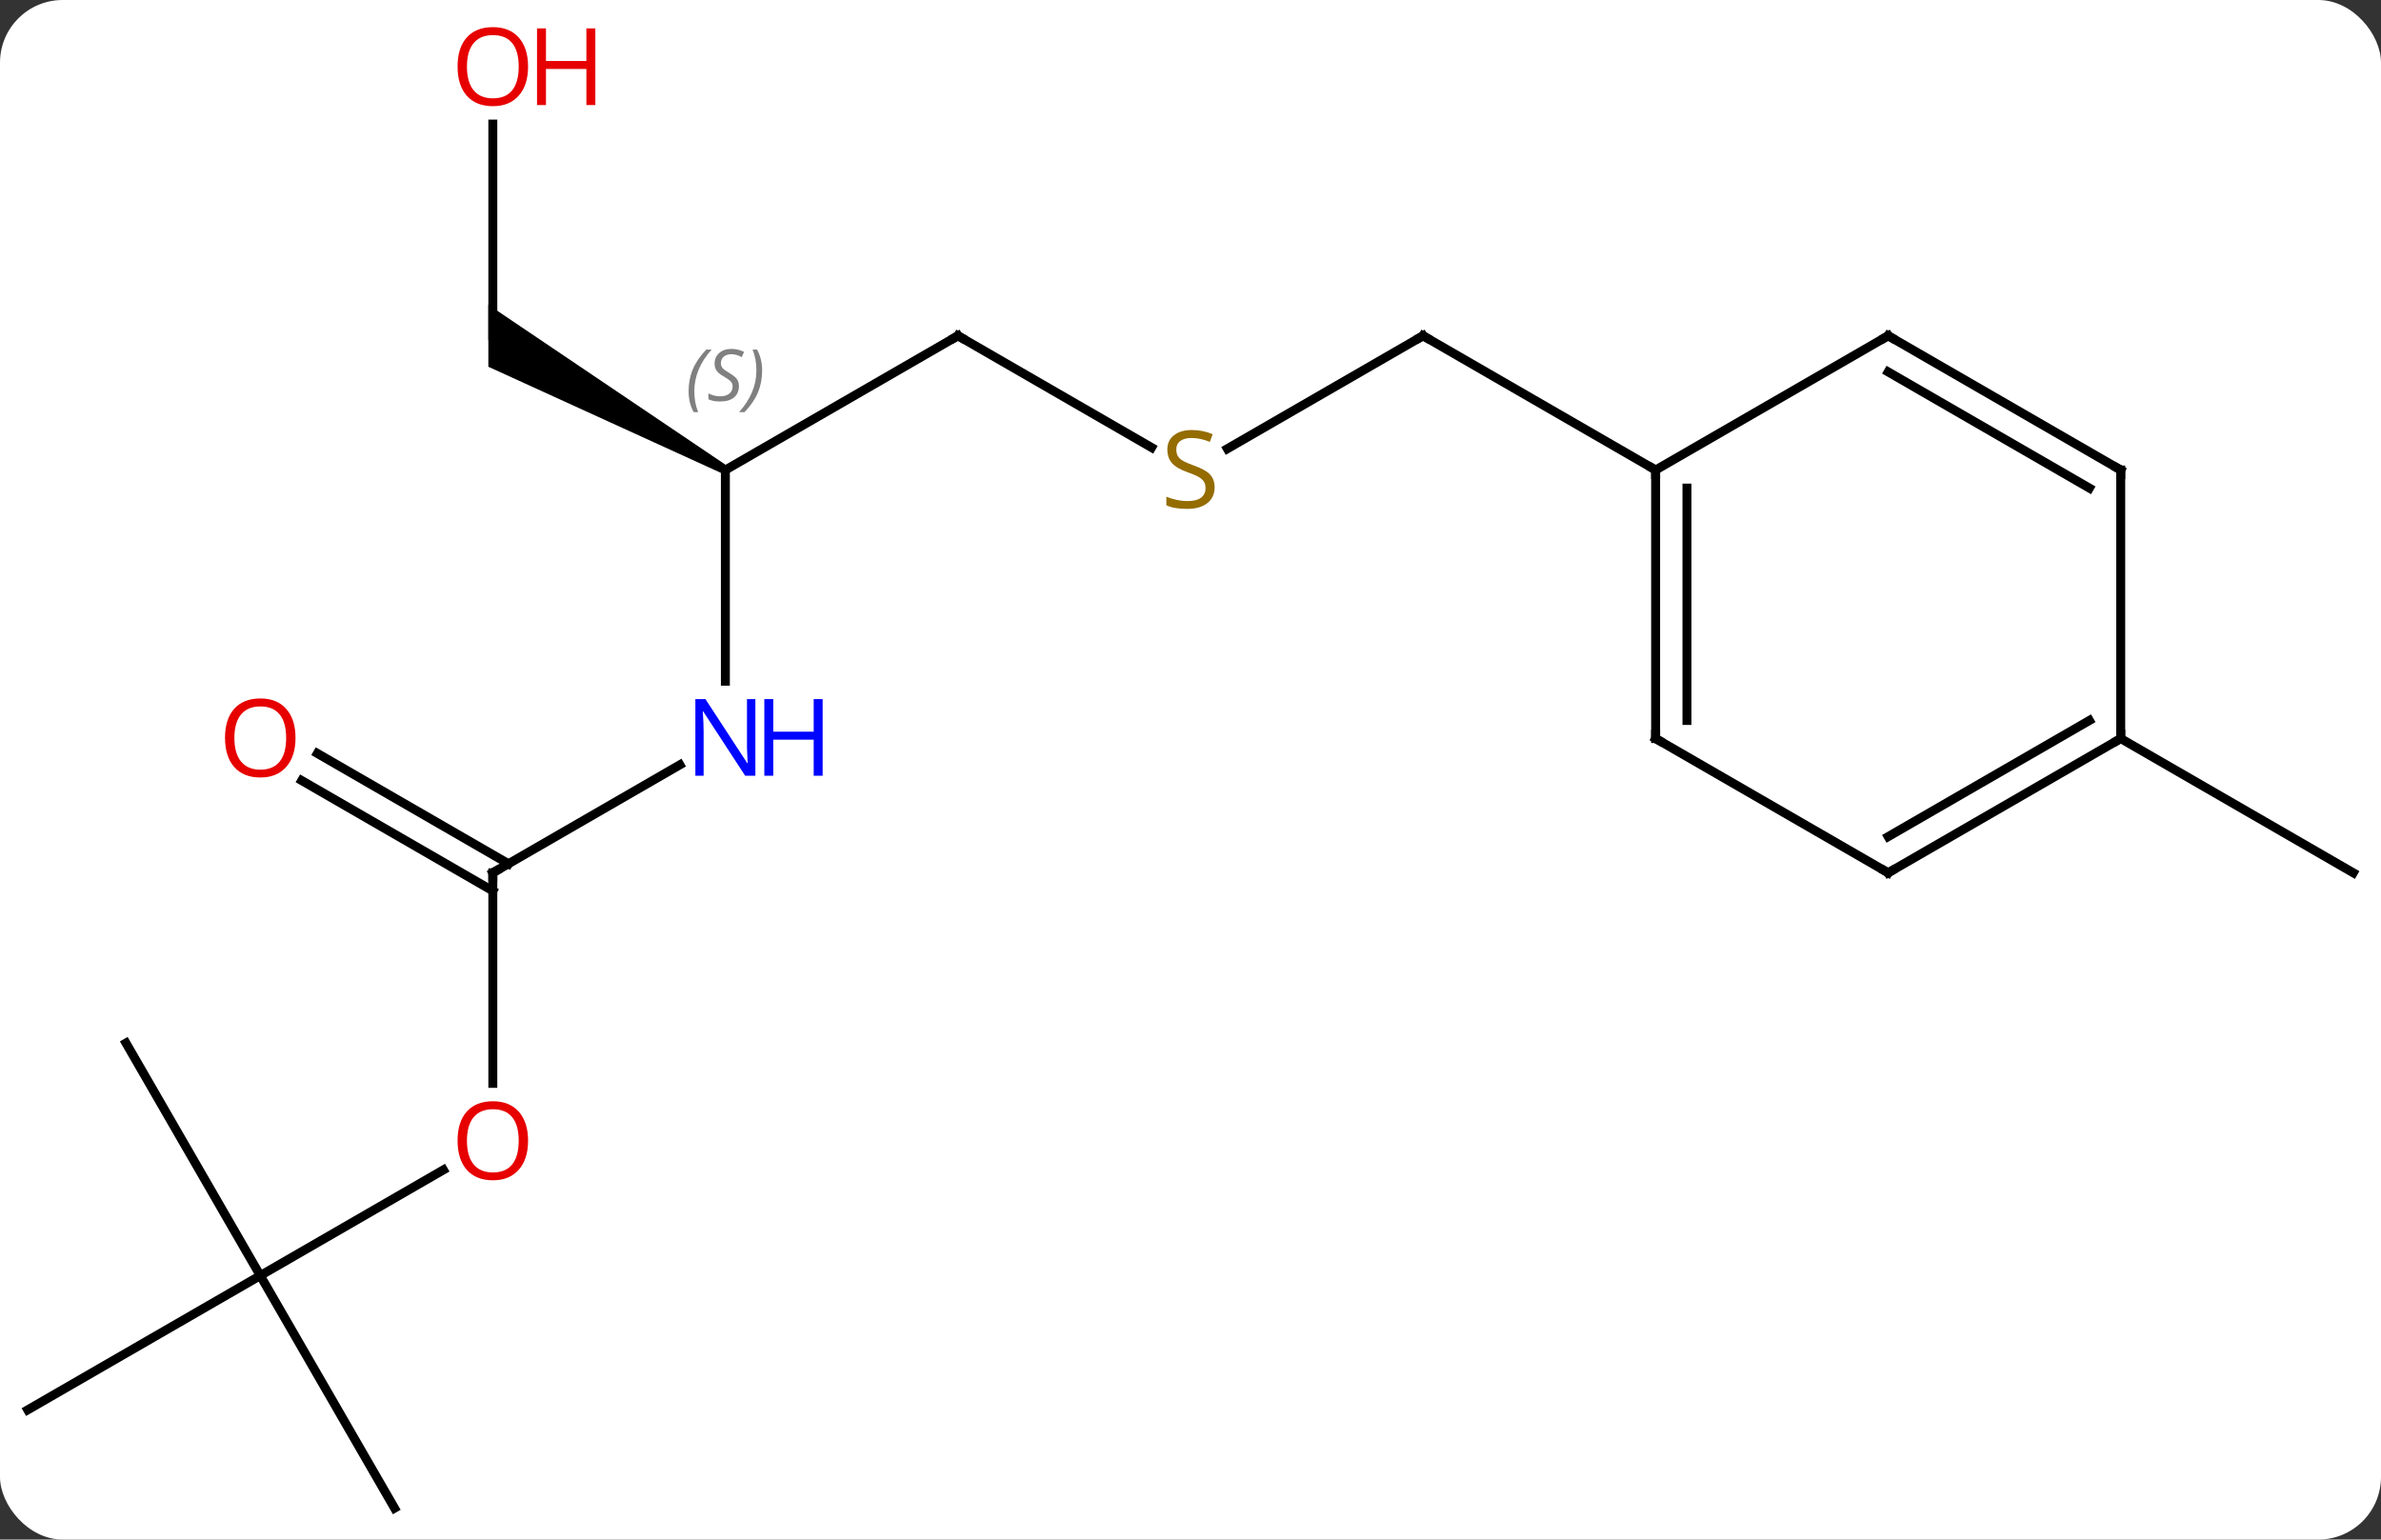 <svg width="266" viewBox="0 0 266 172" style="fill-opacity:1; color-rendering:auto; color-interpolation:auto; text-rendering:auto; stroke:black; stroke-linecap:square; stroke-miterlimit:10; shape-rendering:auto; stroke-opacity:1; fill:black; stroke-dasharray:none; font-weight:normal; stroke-width:1; font-family:'Open Sans'; font-style:normal; stroke-linejoin:miter; font-size:12; stroke-dashoffset:0; image-rendering:auto;" height="172" class="cas-substance-image" xmlns:xlink="http://www.w3.org/1999/xlink" xmlns="http://www.w3.org/2000/svg"><rect x="0" y="0" width="266" height="172" fill="#333333" stroke="none"/><svg class="cas-substance-single-component"><rect y="0" x="0" width="266" stroke="none" ry="7" rx="7" height="172" fill="white" class="cas-substance-group"/><svg y="0" x="0" width="266" viewBox="0 0 266 172" style="fill:black;" height="172" class="cas-substance-single-component-image"><svg><g><g transform="translate(133,88)" style="text-rendering:geometricPrecision; color-rendering:optimizeQuality; color-interpolation:linearRGB; stroke-linecap:butt; image-rendering:optimizeQuality;"><line y2="-37.868" y1="-50.49" x2="4.119" x1="25.98" style="fill:none;"/><line y2="-35.49" y1="-50.49" x2="51.963" x1="25.98" style="fill:none;"/><line y2="-50.49" y1="-38.001" x2="-25.98" x1="-4.349" style="fill:none;"/><line y2="-35.49" y1="-50.49" x2="-51.963" x1="-25.98" style="fill:none;"/><line y2="-11.896" y1="-35.49" x2="-51.963" x1="-51.963" style="fill:none;"/><path style="stroke:none;" d="M-51.713 -35.923 L-52.213 -35.057 L-78.443 -47.026 L-78.443 -53.954 Z"/><line y2="9.51" y1="-2.555" x2="-77.943" x1="-57.047" style="fill:none;"/><line y2="-74.138" y1="-50.49" x2="-77.943" x1="-77.943" style="fill:none;"/><line y2="33.033" y1="9.51" x2="-77.943" x1="-77.943" style="fill:none;"/><line y2="-3.827" y1="8.5" x2="-97.543" x1="-76.193" style="fill:none;"/><line y2="-0.796" y1="11.531" x2="-99.293" x1="-77.943" style="fill:none;"/><line y2="54.51" y1="42.699" x2="-103.923" x1="-83.466" style="fill:none;"/><line y2="80.49" y1="54.51" x2="-88.923" x1="-103.923" style="fill:none;"/><line y2="69.51" y1="54.51" x2="-129.903" x1="-103.923" style="fill:none;"/><line y2="28.53" y1="54.51" x2="-118.923" x1="-103.923" style="fill:none;"/><line y2="-5.49" y1="9.51" x2="103.923" x1="129.903" style="fill:none;"/><line y2="-5.49" y1="-35.49" x2="51.963" x1="51.963" style="fill:none;"/><line y2="-7.511" y1="-33.469" x2="55.463" x1="55.463" style="fill:none;"/><line y2="-50.49" y1="-35.49" x2="77.943" x1="51.963" style="fill:none;"/><line y2="9.51" y1="-5.49" x2="77.943" x1="51.963" style="fill:none;"/><line y2="-35.49" y1="-50.49" x2="103.923" x1="77.943" style="fill:none;"/><line y2="-33.469" y1="-46.449" x2="100.423" x1="77.943" style="fill:none;"/><line y2="-5.49" y1="9.51" x2="103.923" x1="77.943" style="fill:none;"/><line y2="-7.511" y1="5.468" x2="100.423" x1="77.943" style="fill:none;"/><line y2="-5.49" y1="-35.49" x2="103.923" x1="103.923" style="fill:none;"/><path style="fill:none; stroke-miterlimit:5;" d="M25.547 -50.24 L25.98 -50.49 L26.413 -50.24"/></g><g transform="translate(133,88)" style="stroke-linecap:butt; fill:rgb(148,108,0); text-rendering:geometricPrecision; color-rendering:optimizeQuality; image-rendering:optimizeQuality; font-family:'Open Sans'; stroke:rgb(148,108,0); color-interpolation:linearRGB; stroke-miterlimit:5;"><path style="stroke:none;" d="M2.695 -33.553 Q2.695 -32.428 1.875 -31.787 Q1.055 -31.146 -0.352 -31.146 Q-1.883 -31.146 -2.695 -31.552 L-2.695 -32.506 Q-2.164 -32.287 -1.547 -32.154 Q-0.93 -32.021 -0.32 -32.021 Q0.68 -32.021 1.18 -32.404 Q1.68 -32.787 1.68 -33.459 Q1.68 -33.896 1.5 -34.185 Q1.32 -34.474 0.906 -34.717 Q0.492 -34.959 -0.367 -35.256 Q-1.555 -35.678 -2.07 -36.263 Q-2.586 -36.849 -2.586 -37.803 Q-2.586 -38.787 -1.844 -39.373 Q-1.102 -39.959 0.133 -39.959 Q1.398 -39.959 2.477 -39.49 L2.164 -38.631 Q1.102 -39.068 0.102 -39.068 Q-0.695 -39.068 -1.141 -38.732 Q-1.586 -38.396 -1.586 -37.787 Q-1.586 -37.349 -1.422 -37.06 Q-1.258 -36.771 -0.867 -36.537 Q-0.477 -36.303 0.336 -36.006 Q1.68 -35.537 2.188 -34.982 Q2.695 -34.428 2.695 -33.553 Z"/><path style="fill:none; stroke:black;" d="M-25.547 -50.24 L-25.98 -50.49 L-26.413 -50.24"/></g><g transform="translate(133,88)" style="stroke-linecap:butt; font-size:8.4px; fill:gray; text-rendering:geometricPrecision; image-rendering:optimizeQuality; color-rendering:optimizeQuality; font-family:'Open Sans'; font-style:italic; stroke:gray; color-interpolation:linearRGB; stroke-miterlimit:5;"><path style="stroke:none;" d="M-56.071 -44.287 Q-56.071 -45.615 -55.602 -46.74 Q-55.134 -47.865 -54.102 -48.943 L-53.493 -48.943 Q-54.462 -47.881 -54.946 -46.709 Q-55.431 -45.537 -55.431 -44.303 Q-55.431 -42.974 -54.993 -41.959 L-55.509 -41.959 Q-56.071 -42.99 -56.071 -44.287 ZM-50.449 -44.881 Q-50.449 -44.053 -50.996 -43.599 Q-51.542 -43.146 -52.542 -43.146 Q-52.949 -43.146 -53.261 -43.201 Q-53.574 -43.256 -53.855 -43.396 L-53.855 -44.053 Q-53.23 -43.724 -52.527 -43.724 Q-51.902 -43.724 -51.527 -44.021 Q-51.152 -44.318 -51.152 -44.834 Q-51.152 -45.146 -51.355 -45.373 Q-51.558 -45.599 -52.121 -45.928 Q-52.714 -46.256 -52.941 -46.584 Q-53.167 -46.912 -53.167 -47.365 Q-53.167 -48.099 -52.652 -48.56 Q-52.136 -49.021 -51.292 -49.021 Q-50.917 -49.021 -50.581 -48.943 Q-50.246 -48.865 -49.871 -48.693 L-50.136 -48.099 Q-50.386 -48.256 -50.706 -48.342 Q-51.027 -48.428 -51.292 -48.428 Q-51.824 -48.428 -52.144 -48.154 Q-52.464 -47.881 -52.464 -47.412 Q-52.464 -47.209 -52.394 -47.06 Q-52.324 -46.912 -52.183 -46.779 Q-52.042 -46.646 -51.621 -46.396 Q-51.058 -46.053 -50.855 -45.857 Q-50.652 -45.662 -50.55 -45.428 Q-50.449 -45.193 -50.449 -44.881 ZM-47.854 -46.599 Q-47.854 -45.271 -48.331 -44.138 Q-48.807 -43.006 -49.823 -41.959 L-50.432 -41.959 Q-48.495 -44.115 -48.495 -46.599 Q-48.495 -47.928 -48.932 -48.943 L-48.417 -48.943 Q-47.854 -47.881 -47.854 -46.599 Z"/></g><g transform="translate(133,88)" style="stroke-linecap:butt; fill:rgb(0,5,255); text-rendering:geometricPrecision; color-rendering:optimizeQuality; image-rendering:optimizeQuality; font-family:'Open Sans'; stroke:rgb(0,5,255); color-interpolation:linearRGB; stroke-miterlimit:5;"><path style="stroke:none;" d="M-48.611 -1.334 L-49.752 -1.334 L-54.44 -8.521 L-54.486 -8.521 Q-54.393 -7.256 -54.393 -6.209 L-54.393 -1.334 L-55.315 -1.334 L-55.315 -9.896 L-54.19 -9.896 L-49.518 -2.74 L-49.471 -2.74 Q-49.471 -2.896 -49.518 -3.756 Q-49.565 -4.615 -49.549 -4.99 L-49.549 -9.896 L-48.611 -9.896 L-48.611 -1.334 Z"/><path style="stroke:none;" d="M-41.096 -1.334 L-42.096 -1.334 L-42.096 -5.365 L-46.611 -5.365 L-46.611 -1.334 L-47.611 -1.334 L-47.611 -9.896 L-46.611 -9.896 L-46.611 -6.256 L-42.096 -6.256 L-42.096 -9.896 L-41.096 -9.896 L-41.096 -1.334 Z"/><path style="fill:none; stroke:black;" d="M-77.51 9.26 L-77.943 9.51 L-77.943 10.01"/><path style="fill:rgb(230,0,0); stroke:none;" d="M-74.005 -80.56 Q-74.005 -78.498 -75.045 -77.318 Q-76.084 -76.138 -77.927 -76.138 Q-79.818 -76.138 -80.849 -77.302 Q-81.88 -78.467 -81.88 -80.576 Q-81.88 -82.67 -80.849 -83.818 Q-79.818 -84.967 -77.927 -84.967 Q-76.068 -84.967 -75.037 -83.795 Q-74.005 -82.623 -74.005 -80.56 ZM-80.834 -80.56 Q-80.834 -78.826 -80.091 -77.92 Q-79.349 -77.013 -77.927 -77.013 Q-76.505 -77.013 -75.779 -77.912 Q-75.052 -78.81 -75.052 -80.56 Q-75.052 -82.295 -75.779 -83.185 Q-76.505 -84.076 -77.927 -84.076 Q-79.349 -84.076 -80.091 -83.177 Q-80.834 -82.279 -80.834 -80.56 Z"/><path style="fill:rgb(230,0,0); stroke:none;" d="M-66.49 -76.263 L-67.49 -76.263 L-67.49 -80.295 L-72.005 -80.295 L-72.005 -76.263 L-73.005 -76.263 L-73.005 -84.826 L-72.005 -84.826 L-72.005 -81.185 L-67.49 -81.185 L-67.49 -84.826 L-66.49 -84.826 L-66.49 -76.263 Z"/><path style="fill:rgb(230,0,0); stroke:none;" d="M-74.005 39.44 Q-74.005 41.502 -75.045 42.682 Q-76.084 43.862 -77.927 43.862 Q-79.818 43.862 -80.849 42.697 Q-81.88 41.533 -81.88 39.424 Q-81.88 37.33 -80.849 36.182 Q-79.818 35.033 -77.927 35.033 Q-76.068 35.033 -75.037 36.205 Q-74.005 37.377 -74.005 39.44 ZM-80.834 39.44 Q-80.834 41.174 -80.091 42.08 Q-79.349 42.987 -77.927 42.987 Q-76.505 42.987 -75.779 42.088 Q-75.052 41.19 -75.052 39.44 Q-75.052 37.705 -75.779 36.815 Q-76.505 35.924 -77.927 35.924 Q-79.349 35.924 -80.091 36.822 Q-80.834 37.721 -80.834 39.44 Z"/><path style="fill:rgb(230,0,0); stroke:none;" d="M-99.986 -5.56 Q-99.986 -3.498 -101.025 -2.318 Q-102.064 -1.138 -103.907 -1.138 Q-105.798 -1.138 -106.829 -2.303 Q-107.861 -3.467 -107.861 -5.576 Q-107.861 -7.67 -106.829 -8.818 Q-105.798 -9.967 -103.907 -9.967 Q-102.048 -9.967 -101.017 -8.795 Q-99.986 -7.623 -99.986 -5.56 ZM-106.814 -5.56 Q-106.814 -3.826 -106.071 -2.92 Q-105.329 -2.013 -103.907 -2.013 Q-102.486 -2.013 -101.759 -2.912 Q-101.032 -3.81 -101.032 -5.56 Q-101.032 -7.295 -101.759 -8.185 Q-102.486 -9.076 -103.907 -9.076 Q-105.329 -9.076 -106.071 -8.178 Q-106.814 -7.279 -106.814 -5.56 Z"/><path style="fill:none; stroke:black;" d="M51.963 -34.99 L51.963 -35.49 L51.53 -35.74"/><path style="fill:none; stroke:black;" d="M51.963 -5.99 L51.963 -5.49 L52.396 -5.24"/><path style="fill:none; stroke:black;" d="M77.51 -50.24 L77.943 -50.49 L78.376 -50.24"/><path style="fill:none; stroke:black;" d="M77.51 9.26 L77.943 9.51 L78.376 9.26"/><path style="fill:none; stroke:black;" d="M103.49 -35.74 L103.923 -35.49 L103.923 -34.99"/><path style="fill:none; stroke:black;" d="M103.49 -5.24 L103.923 -5.49 L103.923 -5.99"/></g></g></svg></svg></svg></svg>